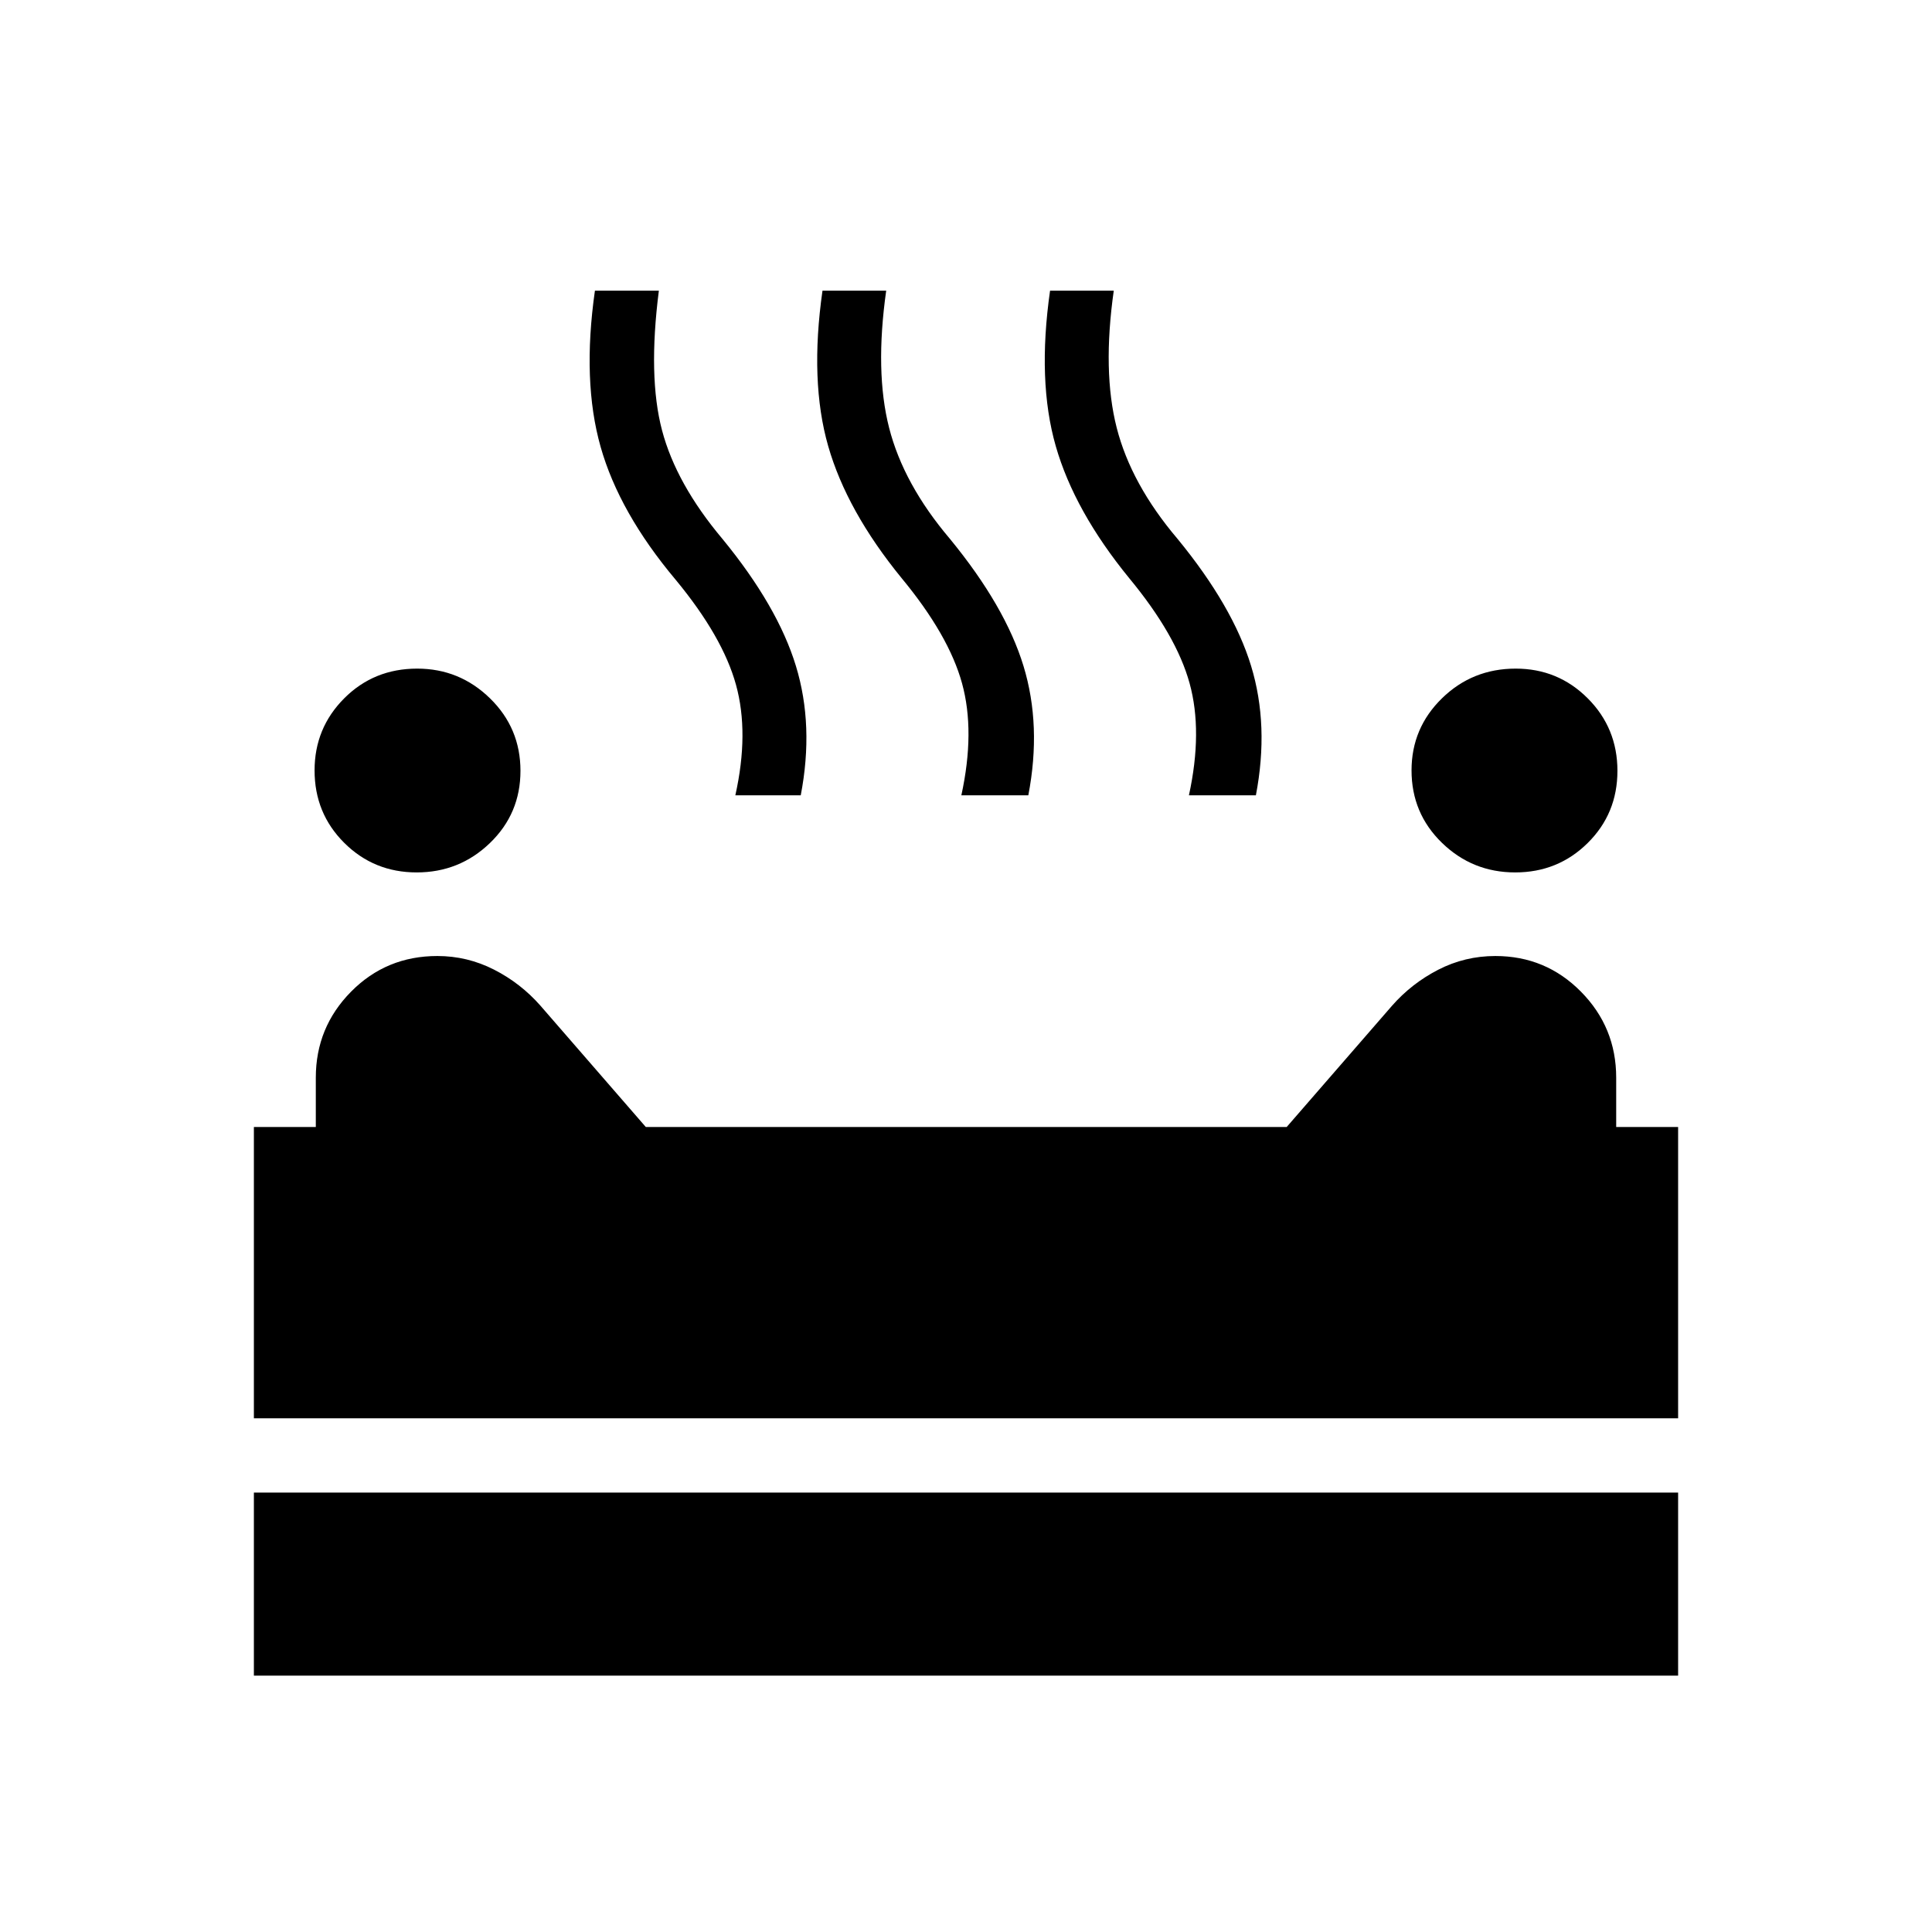<svg xmlns="http://www.w3.org/2000/svg" height="24" viewBox="0 96 960 960" width="24"><path d="M752.898 529.5q-21.244 0-36.379-14.685-15.134-14.685-15.134-36.008 0-21.041 15.113-35.809 15.113-14.768 36.643-14.768 21.051 0 35.801 14.775 14.751 14.776 14.751 36.02 0 21.244-14.776 35.859-14.775 14.616-36.019 14.616Zm-545.846 0q-21.244 0-35.994-14.685t-14.75-36.008q0-21.041 14.728-35.809 14.729-14.768 36.258-14.768 21.052 0 36.187 14.775 15.134 14.776 15.134 36.02 0 21.244-15.159 35.859-15.16 14.616-36.404 14.616Zm158.332-38.308q6.924-31 .327-54.923-6.596-23.923-29.98-52.193-28.039-33.384-37.289-66.038-9.25-32.654-2.827-77.616h31.77q-5.462 42.77 1.577 69.404Q336 336.461 359 363.807q27.423 33.423 36.481 63.096 9.057 29.673 2.404 64.289h-32.501Zm112.308 0q6.923-31.769.327-55.692-6.596-23.924-29.981-52.193-27.269-33.384-36.519-65.654-9.25-32.269-2.827-77.231h31.654q-5.692 40.27 1.462 68.212t30.154 55.058q27.538 33.538 36.596 63.211 9.057 29.673 2.404 64.289h-33.27Zm113.077 0q6.923-31.769.327-55.692-6.596-23.924-29.981-52.193-27.269-33.384-36.519-65.654-9.25-32.269-2.827-77.231h31.654q-5.692 40.154 1.462 68.154 7.154 28 30.269 55.231 27.423 33.423 36.481 63.018 9.057 29.596 2.404 64.367h-33.27ZM126.154 800.731V656h30.769v-24.51q0-25.007 17.514-42.73 17.514-17.722 42.865-17.722 14.862 0 28.106 6.731 13.245 6.731 23.088 17.9L320.895 656h318.451l52.291-60.197q9.786-11.149 23.03-17.957 13.244-6.808 28.362-6.808 25.039 0 42.544 17.722 17.504 17.723 17.504 42.73V656h30.769v144.731H126.154Zm0 127.885v-90.962h707.692v90.962H126.154Z"/></svg>